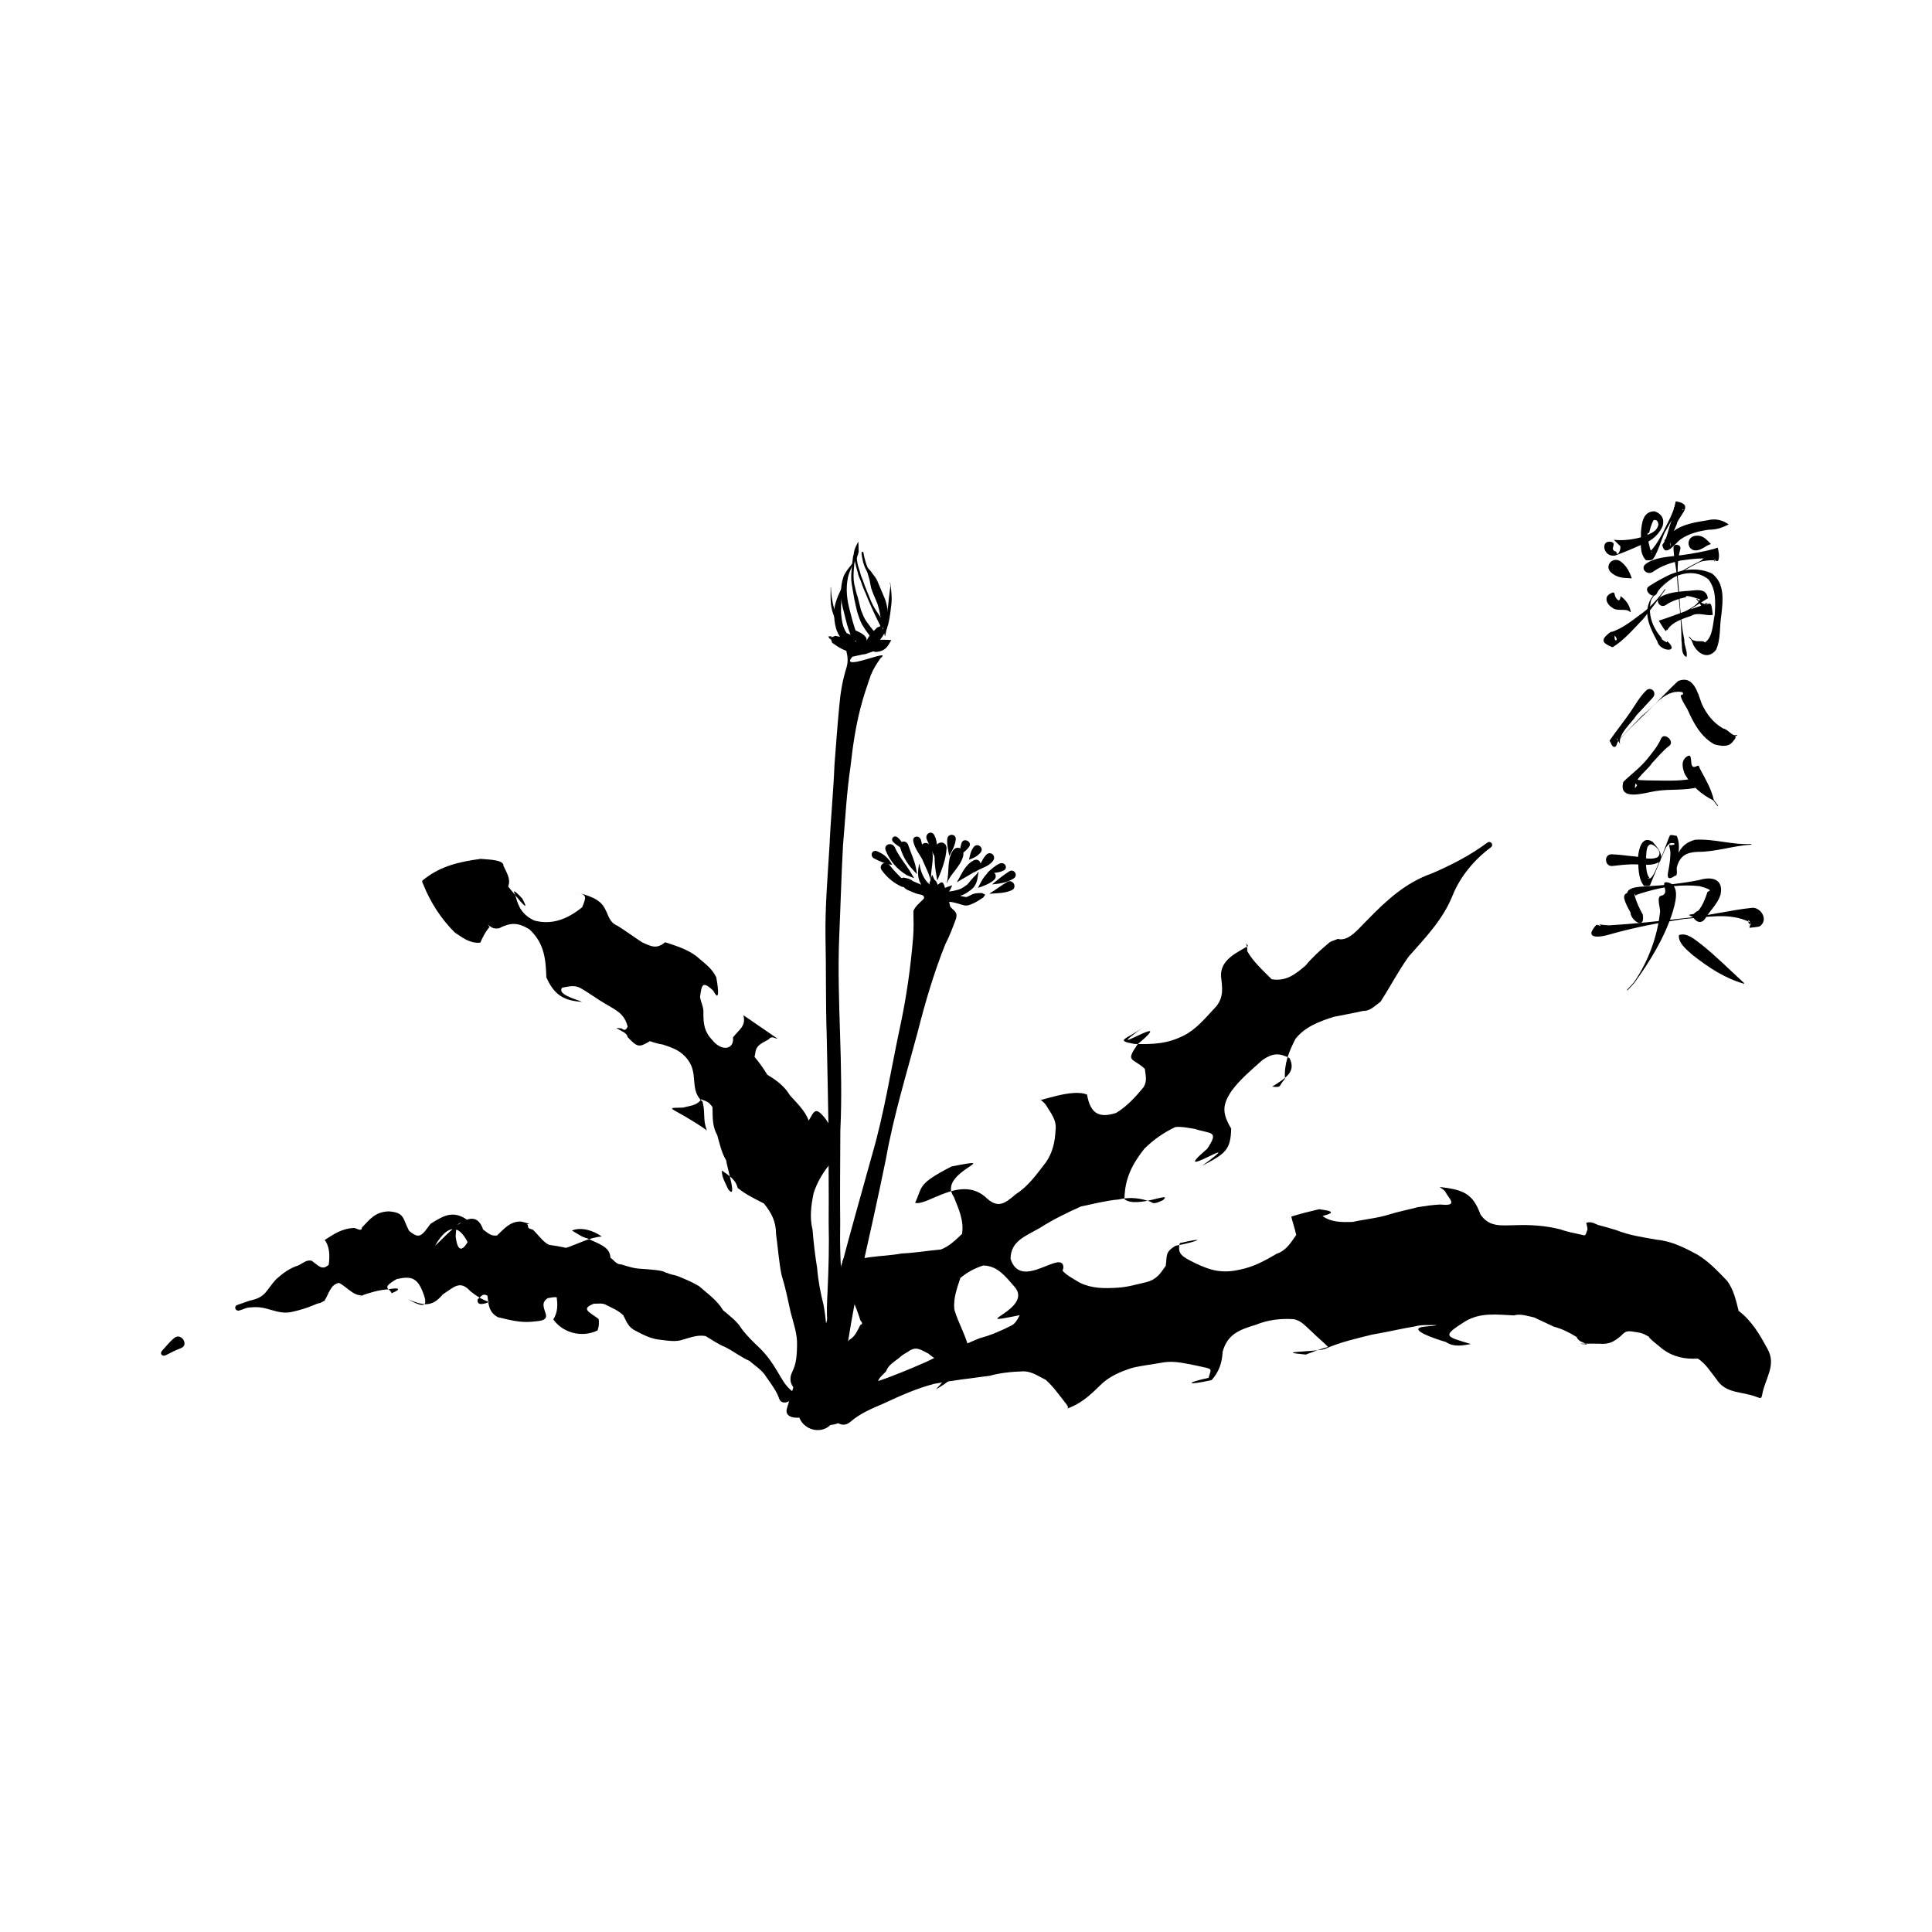<svg:svg xmlns:dc="http://purl.org/dc/elements/1.1/" xmlns:ns2="http://web.resource.org/cc/" xmlns:rdf="http://www.w3.org/1999/02/22-rdf-syntax-ns#" xmlns:svg="http://www.w3.org/2000/svg" height="664.448" id="svg4147" version="1.0" viewBox="-55.368 -172.621 664.448 664.448" width="664.448">
  <svg:g id="layer1" transform="translate(-113.48 -407.26)">
    <svg:path d="m338 712.46c1.4-2.3 1.8-4.74 2.28-7.37 0.29-0.91-0.05-1.91-0.08-2.86-2.98 2.65 2.01-1.07 3.59-1.98 2.89-0.93 4.62-2.91 6.56-4.93 1.97-1.09 2.7-3.31 3.67-5.02 1.33-0.5-0.06-1.37-0.07-1.75-0.73-2.44-1.69-4.81-2.69-7.17-5.16-7.58-8.17-7.22 0.26-15.59-4.8 1.92-2.91 1.95-4.35 4.59 6.43-4.15 13.92-3.32 21-4.64 4.55-0.21 8.99-0.97 13.52-1.38 3.01-1.16 5.07-3.27 7.28-5.36 0.73-4.57-1.16-8.62-2.83-12.75-6.02-8.44 18.32-14.18-0.78-10.44-11.91 6.13-9.85 6.86-12.52 12.49 4.18 1.25 15.34-9.42 24.07-2.09 4.31 4.28 6.67 2.46 10.6-0.9 4.32-2.75 7.2-6.93 10.28-10.89 2.37-3.4 3.14-7.09 3.35-11.11 0.45-3.52-1.64-5.82-3.33-8.66-0.5-0.76-1.28-1.28-1.93-1.92-1.08 1.16 10.89-3.91 16.09-1.63 1.15 6.71 4.26 8.12 10 6.3 3.77-2.3 6.67-5.49 9.43-8.86 1.35-2.13 0.66-4.11 0.45-6.3-4.31-3.96-6.79-2.23-2.5-8.46 15.09-12.66-15.49 6.72 2.36-6.13-6.02 4.48-10.6 4.71-3.47 6.02 6.41 0.18 11.42-0.02 17.11-2.95 4.1-2.08 7.07-5.71 10.18-9.02 3.14-3.13 3.13-6.04 2.65-10.09-1.12-6.3 4.38-8.89 9.15-11.61-1.48-2.21 0 0.03-0.3 1.69 1.96 3.6 5.51 6.77 8.43 9.72 4.91 0.84 8.11-1.66 11.67-4.71 2.35-2.87 5.12-5.33 7.89-7.67 0.87-0.79 2.14-0.99 3.2-1.48 3.8 1.05 7.23-3.74 10.17-6.53 6.48-6.68 13.14-12.81 22-15.93 6.67-2.83 13.4-6.31 19.24-10.64 1.14-0.85 2.35 0.77 1.2 1.62-5.67 4.21-10.51 9.98-13.15 16.55-3.32 8.27-9.24 14.36-15.08 20.98-3.63 5.03-6.36 10.42-9.73 15.59-2.35 1.71-3.7 3.22-6.03 3.14-3.28 0.75-6.71 1.34-10.06 2.03-4.9 1.57-9.81 3.37-13.11 7.54-2.34 4.53-3.98 8.64-3.63 13.76-2.5 2.81-0.92 2.96-4.4 2.71 4.58-2.96 8.38-5.06 5.94-9.85-3.57-1.82-5.8-1.7-9.25 0.66-3.73 3.34-7.66 6.58-10.64 10.62-3.27 4.87-3.3 7.67-0.16 12.97-0.14 7.42-2.08 8.69-9.95 12.79 17.45-12.8-13.08 6.82 1.71-5.83 4.29-6.39 1.16-5.01-4.24-6.83-2.15-0.33-4.45-0.87-6.72-0.64-4.02 1.89-7.56 4.38-10.73 7.53-4.13 5.27-6.7 10.28-6.76 17.27 4.23 3.37 16.98-3.01 13.25 0.33-1.28 0.55-3.2 1.64-4.13 0.6-3.67-1.34-7.23-1.75-11.13-0.83-4.41 0.4-8.61 1.51-12.96 2.41-4.83 2.15-9.6 4.49-14.08 7.34-4.92 2.87-10.07 4.46-10.13 10.66 3.56 11.33 17.86-3.69 18.19 2.96-1.81 8.03-7.05 11.57-14.74 16.35-20.22 4.18 5.15-1.89-2.2-9.82-3.01-3.44-5.72-7.11-10.66-7.19-2.92 0.95-5.46 2.29-7.85 4.28-1.17 3.6-2.47 7-2.07 10.88 1.43 4.91 4.19 9.2 5.15 14.25-2.24 6.34-6.11 10.26-11.46 13.14 7.99-8.43 3.67-7.07-2.72-12.31-2.71-1.38-4.21-2.57-6.85-0.62-1.02 0.62-2.19 1.22-3.04 2.1-1.72 1.37-3.74 2.42-4.58 4.69-1.72 1.95-3.37 2.57-2.59 5.36 0.64 1.99 2.62 1.5 0.05 4.6-2.84 2.88-1.23 1.39-3.76 1.39-2.46 1.08-4.52 2.37-6.59 4.22-8.01 7.16-17.53-0.21-11.94-9.39z" id="path4251" />
    <svg:path d="m328.76 718.98c0.91-3.02 1.82-6.03 2.74-9.03 0.42-1.37 1.57-1.33 2.02 0.03 0.91 2.67 1.49 5.44 3.36 7.72 3.67 4.5-9.8 6.83-8.12 1.28z" id="path4253" />
    <svg:path d="m347.29 711.28c4.15 0.78 8-0.29 11.94-1.37 6.05-1.99 11.89-4.47 17.72-7.02 5.84-2.97 11.98-5.39 17.99-7.99 3.96-1.03 7.65-2.67 11.27-4.51 2.05-1.33 2.69-4.1 3.96-6.3 2.85-3.25 5.1-6.91 6.91-10.73 1.27-2.8 3.11-2.37 5.96-2.59 0.75 1.97 4.29 3.67 6.46 5.03 4.22 2.03 8.44 1.98 12.99 1.7 3.36-0.19 6.59-1.15 9.85-1.91 3.45-0.85 4.81-2.88 6.68-5.61 0.53-3.41-0.36-4.7 3.43-6.91 7.2-1.29 11.67-3.26 1.43-0.91-1.03 3.78 1 4.76 5.08 6.8 5.64 2.75 9.7 3.72 15.76 2.28 4.53-0.9 8.53-3.09 12.43-5.39 3.37-1.13 5.01-3.99 6.76-6.51-0.5-2.27-1.57-5.38-1.69-6.3 3.14-0.99 6.35-1.77 9.55-2.53 2.71 0.4 7 0.88 1.17 2.33 3.05 2.25 6.75 2.14 10.38 2.05 4.25-0.96 8.54-1.28 12.69-2.61 3.22-0.99 6.52-1.62 9.77-2.49 2.49-0.39 4.91-0.75 7.68-0.9 6.63 0.74 2.79-2.12 1.7-4.42-0.46-0.7-1.29-1.07-1.93-1.61 8.25 0.95 11.42 2.29 14.06 9.5 3.02 4.35 7.01 3.72 11.76 3.65 5.3-0.2 10.52 0.11 15.68 1.43 2.55 0.92 5.22 1.37 7.84 1.97 1.15 0.46 1.06-1.23 1.47-1.72 0.11-0.91-0.29-1.84-0.39-2.47 1.84-0.76 3.49 0.63 4.41 0.8 0.22 0.01 4.55 1.27 5.83 1.65 4.5 1.82 9.3 2.5 14.04 3.33 5.09 0.49 9.47 2.72 13.88 5.09 3.95 2.37 7.17 5.8 10.27 9.03 2.27 3.01 3.13 6.92 3.97 10.34 4.54 3.44 7.26 8.14 9.91 13.04 3.2 5.61-0.74 10.08-1.78 15.67-0.25 1.41-0.45 1.5-1.77 0.96-5.12-2.07-10.68-0.99-13.99-6.16-2-2.53-3.62-5.29-6.39-7.1-4.36 0.3-8.55-0.56-12.22-3.33-1.28-1.11-4.86-3.82-4.59-4.18-0.58-0.22-1.81-1.22-3.82-1.48-2.8-0.38-3.87-1.02-5.72 1.1-2.41 2.07-4.13 3.09-7.56 2.78-1.4-0.02-10.76-0.15-4.06 0.25-1.38-0.79-2.99-0.82-3.74-2.57-2.49-1.53-4.92-2.77-7.82-3.54-2.26-1.04-4.53-2.09-6.78-3.17-1.67-0.31-4.62-1.43-6.89-0.7-5.88-0.25-11.48-1.13-16.81 2.05-8.1 5.12-6.94 5.15 1.95 7.79-2.39 0.39-5.74 1.27-8.62-0.71-2.26-0.61-14.94-4.69-6.71-5.32 3.74-0.29 4.37-0.56 2.35-0.47-2.09 0-4.14-0.15-6.22 0.44-4.94 0.8-9.77 2-14.71 2.81-5.56 1.37-11.17 2.65-16.42 4.99-3.16 0.99-18.29 0.81-6.46 1.89 2.54-0.93 5.06-1.96 7.68-2.63-1.52-1.58-3.63-3.28-5.74-5.37-1.89-1.68-3.64-3.84-6.19-4.18-4.35-0.27-8.72 0.21-12.89 1.92-5.55 1.72-9.73 3.12-11.43 9.26-0.22 3.97-1.31 6.99-3.8 9.77-8.19 1.88-9.73 1.09-1.04-0.77 0.89-3.47 1.93-2.86-4.24-4.22-3.73-0.7-7.34-1.68-11.1-1.12-3.65 0.68-7.32 1.05-10.91 1.91-4.3 1.38-8.13 2.99-11.35 6.31-3.24 3.19-6.58 6.19-11 7.66-0.07-0.21 0.9-0.04-0.65-1.92-2.17-2.75-4.12-5.54-6.73-7.92-2.45-1.19-4.74-2.9-7.65-2.94-3.9 0.13-7.86 0.48-11.68 1.54-6.29 0.81-12.61 1.58-18.87 2.72-6.13 1.55-11.86 4.15-17.59 6.81-3.97 1.73-7.96 3.3-11.28 6.19-6.79 5.89-12.26-13.89-3.43-12.24z" id="path4259" />
    <svg:path d="m330.61 706.39c1.45-2.91 1.57-5.92 1.62-9.06 0.15-3.96-1.25-7.61-2.2-11.38-0.94-4.29-1.8-8.6-3.13-12.85-0.94-4.64-1.23-9.35-1.89-14.05-0.03-4.39-1.52-7.2-4.16-10.5-3.26-1.7-6.22-3.06-9.04-5.36-0.69-2.95-3.16-4.36-5.43-5.99-0.12 2.26 1.27 4.36 2.17 6.44 3.35 4.16-0.46-7.61-0.69-9.92-1.62-2.63-2.26-5.86-3.09-8.72-1.75-3.06-1.53-6.23-1.62-9.51-0.17-0.51-0.66-0.86-0.99-1.29-0.93-0.97-2.41-1.21-2.93-1.48-1.32 2.14-3.93 2.21-6.26 2.85-7.31 0.16-3.53-0.36 8.26 7.82-1.48-3.67-0.48-6.04-1.49-9.84-4.65-3.99-1.27-9.57-5.11-14.49-2.29-3.08-5.14-4.07-8.62-5.19-1.54-0.26-3.27-0.72-4.37-1.17-3.68 2.17-4.22 2.29-7.7-1.42-0.29-1.63-2.56-2.09-3.85-3.13 1.87 0.34-1.77-0.2 1.8 0.19 1.57 1.32 1.84-0.49 2.11-0.56-1.18-4.64-3.94-5.64-7.74-7.94-2.9-1.68-5.53-3.69-8.44-5.35-2.29-1.23-4.07-0.53-6.38-0.17-1.78 2.25 4.3 3.86 6.91 4.87-6.41-0.34-9.7-2.48-12.34-8.43-0.18-6.82-0.95-11.98-5.83-16.51-3.92-2.4-6.47-2.39-10.38-0.38-2.75 0.55-3.79-1.19-5.65-3.25-0.46-1.14 1.7 1.79 2.33 2.84-1.31 1.36-2.56 3.92-3.19 5.38-3.54 0.31-5.93-1.6-8.77-3.49-4.73-4.73-8.33-10.3-10.82-16.49-0.53-1.32-0.7-1.09 0.43-1.97 5.72-4.47 12.16-5.91 19.3-6.87 2.89 0.27 7.94 0.28 7.83 2.39 1.06 2.33 2.64 4.63 1.61 7.11 1.59 1.84 8.49 10.93 4.88 4.17-0.89-0.94-4-4.32-2.41-1.2 1.02 4.16 2.48 6.82 6.55 8.75 6.04 1.58 11.31-0.43 16.45-4.59 1.33-3.48 1.89-4.18-2.07-5.21 3.87 1.23 8.16 2.04 9.98 5.9 1.22 2.16 1.33 4.45 4.25 5.71 2.87 1.78 5.56 3.78 8.38 5.64 3.22 1.46 5.02 2.47 7.99 0 3.71 1.24 7.61 2.4 10.78 4.83 2.86 2.56 5.18 3.92 6.79 7.22 0.28 1.21 1.69 9.88-0.99 4.65-3.96-3.8-4.01-1.73-4.59 2.12 0.38 2.19 1.32 3.53 1.16 5.67 0.03 3.74 0.31 6.28 3.09 9.2 3.17 3.93 7.54 3.31 7.09-0.95 1.95-2.63 4.59-3.8 3.58-7.64 3.93 2.7 7.85 5.39 11.78 8.09-0.71 0.04-2.13-1.2-3.01 0.17-2.2 1.34-4.35 1.88-4.66 4.64-0.34 1.74-0.04 0.44-0.28 1.43 1.61 1.95 3.09 3.96 4.4 6.16 3.11 1.83 5.93 3.95 7.82 7.13 2.33 2.59 5.1 5.14 6.41 8.62 1.9-3.17 2.24-5.13 5.82-0.55 2.42 3.69 5.19 7.3 4.85 11.98-1.21 1.45-2.2 3.01-3.9 4.18-2.04 2.61-3.87 5.64-5.05 9.23-0.9 4.35-1.46 8.34-0.39 12.76 0.34 4.4 0.87 8.79 1.57 13.12 0.34 4.36 1.17 8.54 2.22 12.73 0.8 4.47 1.11 8.94 1.5 13.45 0.2 4 0.76 7.95 0.88 11.95 0.29 9.45-17.36 5.97-13.13-2.49z" id="path4261" />
    <svg:path d="m326.09 715.67c-0.93-2.71-2.74-5.02-4.37-7.36-1.34-2.37-3.8-3.83-5.82-5.61-2.89-1.28-5.41-3.25-8.3-4.74-2.43-0.94-4.55-2.53-6.83-3.82-2.64-0.53-5.21 0.49-7.75 1.21-2.45 0.89-5.21 0.36-7.85 0.06-3.06-0.3-5.62-1.57-8.31-3.01-2.64-1.24-3.17-3.04-4.39-5.41-1.69-1.68-3.73-2.41-5.68-3.46-1.44-0.9-3.03-0.46-4.4-0.53-4.74 1.79-1.54 2.87 1.59 5.25 0.17 0.79 0.21 2.49-0.39 3.98-5.93 2.74-12.22 0.42-15.19-3.83 1.69-2.63 1.45-5.38 1.18-7.58-1.07-0.22-2.11 0.18-3.07 0.26-2.26 1.52-1.45 3.01-0.69 5.51 0.73 2.55-2.79 2.33-5.08 2.64-3.96 0.32-7.65-0.7-11.44-1.6-2.96-1.65-3.19-4.08-3.53-7.34-1.87-1.22-2.42 0.8-3.35 1.11-1.04 4.9 10.29-1.93 14.13-5.16-4.41 8.69-10.15 7.66-16.61 2.52-3.68-4.05-5.68-1.4-9.54 1.04-3.83 4.66-6.87 3.75-11.93 1.72 5.49 3.01 6.94 2.58 5.23-2.05-1.97-5.33-4.04-6.08-9.14-4.94-5.76 3.33-2.22 3.05-1.78 4.89 3.69-1.51 2.55-2.07-1.13-1.36-3.4 0.19-6.62 1.25-9.81 2.34-0.72 0.34 1.54-0.44 2.32-0.65-3.93 1.56-6.13-2.18-9.45-3.9-2.94 0.49-3.44 3.71-5.02 6.15-3.12 1.66-0.32 0.12-3.24 1.3-2.53 1.11-5.06 1.88-7.8 2.5-5.37 1.23-8.5-2.24-14.24-1.52-1.44-0.07-2.66 0.71-4 1.06-1.38 0.37-2.01-1.44-0.66-1.91 0 0 4.23-1.47 4.25-1.48 5.67-1.16 5.55-3.55 9.07-7.35 2.32-2.08 4.66-3.82 7.65-4.76 1.39-0.65 2.9-2.11 4.62-1.58 2.28 1.62 3.52 3.46 5.82 1.36 0.44-3.16 0.31-6.33-1.38-8.52 3.25-2.14 6.07-3.96 10.04-4.15 0.7-0.04 2.71 1.54 2.78-0.16 2.8-2.91 4.59-5.37 9.18-5.54 5.54 0.4 4.75 2.36 6.99 6.66 3.52 3 4.32 1.87 7.38-2.35 4.93-3.16 8.36-5.04 13.82-0.47-4.32-0.29-4.89-0.15-5.15 4.74 0.4 3.67 1.56 6.34 4.1 1.98-2.92-5.78-6.64-6.54-11.21 1.28 4.19-3.63 13.35-15.17 16.55-5.58 1.54 0.99 2.46 2.32 4.78 2.04 2.64-2.46 4.47-4.87 8.29-4.8 2.15 0.48 3.76 1.07 2.06 0.86 0.79 0.77-0.49 1.42 1.94 1.89 1.86 1.74 3.49 4.29 5.61 5.26 1.91 0.26 3.92 0.61 5.86 1.04 3.89-1.24 7.9-3.57 12.26-3.9-2.82-2.04-7.03-3.39-10.25-2.06 1.86 1.02 3.16 2.19 5.34 2.71 3.8 1.88 7.8 2.83 7.9 6.67 1.26 0.78 1.86 2.28 3.8 2.3 2.2 0.68 4.36 1.41 6.75 1.48 2.43 0.19 7.29 0.46 8.17 1.18 1.23 0.36 1.36 0.63 3.93 1.16 2.69 1.05 5.33 2.14 7.79 3.61 2.98 2.62 6.25 4.85 8.29 8.3 2.28 1.95 4.84 3.78 6.38 6.36 1.86 2.51 4.09 4.64 6.35 6.77 2.34 2.36 4.15 4.82 5.82 7.69 1.48 2.41 2.75 5.09 5.03 6.86 2.82 2.2-3.11 6.14-4.27 2.74z" id="path4263" />
    <svg:path d="m120.38 698.27c-1.8 0.68-3.52 1.57-5.24 2.44-1.27 0.64-2.24-0.55-1.25-1.58 1.41-1.49 2.6-3.14 4.26-4.41 2.35-1.8 5.01 2.51 2.23 3.55z" id="path4265" />
    <svg:path d="m332.9 717.57c1.37-5.17 3.59-10.03 5.31-15.09 3.54-10.47 6.53-21.06 9.13-31.79 3.39-12.93 7.08-25.77 10.64-38.65 4.2-14.39 6.48-29.21 9.59-43.83 2.26-10.37 3.75-20.9 4.6-31.47 0.23-2.91 0.12-5.92 0.07-8.77 0.59-1.56 2.06-2.75 3.27-3.93 1.52-2.09 3.66-3.79 5.42-5.34 1.07-0.94 1.51-0.81 1.95 0.55 0.69 2.15 1.56 4.66 2 7.1 1.13 1.57 2.61 1.72 2.08 4.06-1.1 2.98-2.21 6.06-3.72 8.92-3.95 9.84-6.94 20.08-9.55 30.34-3.86 14.45-8.27 28.77-10.89 43.53-2.67 13.08-5.57 26.11-8.5 39.14-2.52 10.8-4.29 21.68-5.87 32.65-0.86 5.44-1.38 10.94-2.81 16.26-2.42 9.04-15.11 5.37-12.72-3.68z" id="path4271" />
    <svg:path d="m376.26 544.86c0.04-0.77-0.35-1.44-0.55-2.13-0.16-0.12-0.37-0.2-0.54-0.29-0.48-0.12-0.96-0.23-1.45-0.35-1.05-0.3-2.04-0.76-3.04-1.18-1.8-0.7-2.28-1.83-2.97-3.32 0.09-0.27 0.17-0.54 0.26-0.81 0.02-0.07 0-0.05 0.07-0.07 0.25-0.08 0.51-0.17 0.76-0.25 1.19 0.21 2.26 0.35 3.3 1.23 0.88 0.37 1.77 0.74 2.65 1.13 0.71 0.28 1.47 0.47 2.12 0.89 0.61 0.6 1.28 1.02 1.51 1.93 0.2 1.02 0.5 2.01 0.46 3.07-0.06 1.83-2.69 1.98-2.58 0.15z" id="path4282" />
    <svg:path d="m379.26 543.67c-0.24-1.07-0.55-2.12-0.85-3.17-0.43-0.72-0.45-1.53-0.63-2.31 0.43-0.85 0.56-1.74 0.86-2.6 0.03-0.07 0.07-0.07 0.1-0.01 0.42 0.74 0.5 1.56 1.31 2.12 0.3 0.67 0.69 1.31 0.86 2.04 0.29 1.09 0.58 2.19 0.85 3.29 0.44 1.77-2.11 2.42-2.5 0.64z" id="path4284" />
    <svg:path d="m381.18 541.27c1.24-1.13 2.74-1.65 4.31-2.12 0.07-0.02 0.1 0.01 0.07 0.08-0.66 1.63-1.47 2.88-2.9 3.97-1.36 1.04-2.76-0.77-1.48-1.93z" id="path4286" />
    <svg:path d="m383.97 542.15c1.45-0.14 2.84 0.22 4.24 0.52 0.65 0.25 1.35 0.32 2.02 0.46 0.56 0.06 1.02-0.36 1.52-0.54 1.32-0.8 2.63-0.85 4.11-0.81 0.34 0.17 0.68 0.35 1.03 0.52 0.06 0.03 0.06 0.04 0.02 0.1-0.21 0.3-0.43 0.59-0.64 0.89-1.05 0.75-2.12 1.42-3.29 1.97-1.07 0.45-2.03 1-3.25 0.74-0.75-0.2-1.52-0.37-2.26-0.64-1.16-0.29-2.29-0.66-3.5-0.54-1.88 0.18-1.88-2.48 0-2.67z" id="path4288" />
    <svg:path d="m383.79 541.23c1.41 0.09 2.71-0.32 4.04-0.66 1.18-0.35 2.09-1.13 3.07-1.82 0.97-1.27 1.99-2.43 3.14-3.52 0.19-0.27 0.37-0.53 0.55-0.8 0.04-0.06 0.11-0.03 0.09 0.04-0.06 0.32-0.12 0.65-0.18 0.97-0.25 1.96-0.61 3.61-2.17 5-1.17 0.92-2.36 1.8-3.82 2.22-1.5 0.45-3.01 0.78-4.59 0.81-1.59 0.02-1.71-2.34-0.13-2.24z" id="path4290" />
    <svg:path d="m381.04 543.91c-2.41-0.94-4.12-2.74-5.83-4.58-1.68-2.48-1.53-4.78-0.99-7.59 0.01-0.07 0.09-0.07 0.1 0 0.36 2.24 1.09 4.35 2.55 6.13 1.56 1.53 3.13 3.03 5.23 3.81 1.63 0.6 0.57 2.86-1.06 2.23z" id="path4298" />
    <svg:path d="m365.92 526.17c1.32 3.01 3.54 5.46 5.23 8.24 0.43 0.71 0.86 1.43 1.29 2.15 0.04 0.06 0 0.1-0.07 0.07-0.8-0.33-1.6-0.67-2.4-1-3.35-2.01-5.75-4.84-7.24-8.47-0.89-2.18 2.24-3.15 3.19-0.99z" id="path4314" />
    <svg:path d="m370.48 525.29c0.88 2.67 2.11 5.13 2.66 7.9 0.11 0.65 0.23 1.29 0.34 1.94 0.01 0.07-0.04 0.1-0.09 0.04-0.45-0.47-0.9-0.94-1.35-1.42-2.1-2.26-3.6-4.92-4.42-7.91-0.55-1.99 2.21-2.5 2.86-0.55z" id="path4328" />
    <svg:path d="m364.03 532.15c1.63 2.12 3.6 3.93 5.43 5.86 0.42 0.58 0.85 1.16 1.27 1.74 0.04 0.06 0.02 0.1-0.05 0.09-0.78-0.07-1.56-0.14-2.35-0.2-2.83-1.28-5.1-3.15-6.94-5.67-1.35-1.83 1.25-3.61 2.64-1.82z" id="path4330" />
    <svg:path d="m378.52 526.41c1.12 3.94-0.62 7.69-0.15 11.54 0.01 0.07-0.09 0.09-0.1 0.02-0.6-3.92-3.52-7.07-3.59-11.26-0.05-2.73 3.09-2.92 3.84-0.3z" id="path4340" />
    <svg:path d="m383.65 526.58c-0.28 3.8-1.65 7.26-3.12 10.73-0.03 0.07-0.09 0.06-0.1-0.01-0.67-3.67-1.26-7.25-0.63-10.98 0.45-2.7 4.05-2.47 3.85 0.26z" id="path4342" />
    <svg:path d="m389.31 529.25c-1.04 3.59-4.16 5.76-5.52 9.05-0.03 0.06-0.12 0.03-0.1-0.04 1.05-3.51-0.03-7.38 1.95-10.8 1.46-2.49 4.48-0.98 3.67 1.79z" id="path4344" />
    <svg:path d="m394.32 533.82c-2.28 1.5-4.7 2.74-7.01 4.2-0.06 0.04-0.1-0.01-0.07-0.07 1.66-2.73 2.69-5.79 5.68-7.38 2.21-1.17 3.49 1.88 1.4 3.25z" id="path4346" />
    <svg:path d="m399.94 537.29c-1.57 1.35-3.44 2.02-5.38 2.67-0.07 0.02-0.1-0.01-0.06-0.08 0.92-1.81 1.83-3.62 3.32-5.04 1.66-1.58 3.85 0.95 2.12 2.45z" id="path4348" />
    <svg:path d="m406.04 540.81c-2.38 1.07-4.98 0.99-7.53 1.21-0.07 0-0.09-0.06-0.03-0.1 2.06-1.28 3.95-2.76 6.05-3.97 1.98-1.14 3.59 1.92 1.51 2.86z" id="path4350" />
    <svg:path d="m359.76 527.4c2.38 0.98 3.93 2.36 5.17 4.6 0.03 0.06 0.01 0.09-0.06 0.08-2.22-0.34-4.1-1.15-6.08-2.17-1.69-0.88-0.79-3.22 0.97-2.51z" id="path4352" />
    <svg:path d="m366.76 522.6c1.44 1.13 2.04 2.67 2.71 4.31 0.03 0.07-0.01 0.1-0.07 0.07-1.45-0.79-2.9-1.56-4.08-2.75-1.08-1.09 0.23-2.57 1.44-1.63z" id="path4362" />
    <svg:path d="m374.84 523.51c0.73 2.41 0.52 4.87 0.92 7.32 0.02 0.07-0.06 0.1-0.09 0.03-1.17-2.31-2.95-4.26-3.46-6.89-0.36-1.85 2.08-2.26 2.63-0.46z" id="path4368" />
    <svg:path d="m379.46 521.9c1.31 2.59 0.98 5.21 0.48 7.96-0.01 0.07-0.07 0.08-0.1 0.02-1.08-2.16-2.07-4.33-2.99-6.56-0.79-1.94 1.67-3.3 2.61-1.42z" id="path4370" />
    <svg:path d="m386.81 523.38c-0.23 2.03-1.2 3.75-2.16 5.51-0.04 0.06-0.09 0.05-0.1-0.02-0.34-1.87-0.81-3.72-0.67-5.64 0.14-2.07 3.16-1.92 2.93 0.15z" id="path4372" />
    <svg:path d="m391.43 525.81c-0.83 1.25-2.07 2.08-3.25 2.97-0.05 0.04-0.09 0.02-0.08-0.06 0.16-1.4 0.24-2.85 0.72-4.2 0.7-1.93 3.74-0.43 2.61 1.29z" id="path4374" />
    <svg:path d="m395.33 527.85c-1.1 1.3-2.29 1.82-3.85 2.44-0.07 0.03-0.09 0.01-0.08-0.06 0.3-1.58 0.59-2.93 1.56-4.25 1.26-1.72 3.75 0.24 2.37 1.87z" id="path4376" />
    <svg:path d="m399.59 530.74c-1.63 2.13-4.23 2.37-6.27 3.88-0.05 0.05-0.11-0.03-0.06-0.07 1.91-1.66 2.24-3.97 3.95-5.85 1.49-1.65 3.73 0.28 2.38 2.04z" id="path4378" />
    <svg:path d="m403.23 534.04c-1.77 0.86-3.63 0.84-5.55 0.87-0.07 0.01-0.09-0.04-0.03-0.09 1.33-1.18 2.59-2.47 4.25-3.18 1.79-0.77 3.07 1.55 1.33 2.4z" id="path4380" />
    <svg:path d="m406.7 536.78c-2.23 1.41-4.66 1.76-7.24 2.01-0.07 0.01-0.09-0.05-0.04-0.09 1.85-1.54 3.71-3.05 5.73-4.35 1.71-1.12 3.28 1.34 1.55 2.43z" id="path4382" />
    <svg:path d="m342.7 689.49c-0.38-3.51-0.15-7.01 0.01-10.53 0.38-7.97 0.59-15.96 0.39-23.93 0.1-10.53-0.08-21.05-0.04-31.57-0.18-10.95-0.4-21.9-0.63-32.85-0.39-11.26-0.16-22.52-0.42-33.78-0.15-10.56 0.78-21.08 1.4-31.61 0.41-9.21 1.33-18.38 1.7-27.6 0.53-6.84 1.01-13.7 1.68-20.54 0.38-4.38 1.14-8.72 2.47-12.92 0.58-2.02 0.4-3.85-0.1-5.78-2.73-3.51 13.81-5.59 10.13-0.03-1.16 0.4-2.32 0.8-3.48 1.21-0.68 0.23-0.3 0-1 0.16-1.18 0.26-2.37 0.52-3.55 0.78-4.91 5.56 14.36-3.31 9.69 0.51-1.32 1.84-2.53 3.74-3.37 5.88-1.3 3.78-2.61 7.56-3.58 11.44-1.67 6.52-2.63 13.13-3.37 19.81-1.35 9.06-1.81 18.22-2.6 27.34-0.57 10.46-0.84 20.93-1.3 31.39-0.45 11.21-0.05 22.41 0.3 33.61 0.35 11 0.61 21.99 0.09 32.99-0.03 10.52-0.17 21.03-0.05 31.55-0.15 7.92 0.08 15.88 0.88 23.77 0.36 3.13 0.66 6.34 1.37 9.4 1.08 4.65-6.12 6.05-6.62 1.3z" id="path4386" />
    <svg:path d="m350.68 458.84c-2.44-0.42-4.39-1.72-6.35-3.12-2.13-5.56 0.72 1.15-1.35-2.11-0.04-0.06-0.02-0.08 0.05-0.09 3.68-0.33-3.23 1.89 2.37-0.21 2.09 0.42 4.12 0.96 6.18 1.55 2.77 0.8 1.94 4.46-0.9 3.98z" id="path4400" />
    <svg:path d="m352.98 455.99c-1-1.52-1.02-2.73-0.57-4.45 0.02-0.07 0.03-0.07 0.09-0.04 1.18 0.61 2.37 1.02 3.24 2.11 1.62 2.01-1.34 4.54-2.76 2.38z" id="path4408" />
    <svg:path d="m355.82 456.03c0.63-2.38 2.28-3.94 3.97-5.58 0.55-0.23 1.1-0.47 1.65-0.71 0.07-0.03 0.09-0.02 0.09 0.05 0.06 0.64 0.13 1.27 0.19 1.9-0.55 2.01-1.67 3.65-2.42 5.56-0.95 2.44-4.16 1.3-3.48-1.22z" id="path4410" />
    <svg:path d="m358.88 454.88c1.89-0.35 3.82-0.22 5.66-0.12 0.07 0 0.09 0.02 0.06 0.08-1.22 2.26-2.08 3.64-4.8 3.98-2.84 0.35-3.73-3.43-0.92-3.94z" id="path4412" />
    <svg:path d="m352.75 454.83c-1.87 1.02-3.13 0.61-4.93-0.19-2.36-2.5-2.75-5.77-2.86-9.07 0-3.4 1.49-6.36 2.94-9.33 0.03-0.07 0.11-0.05 0.1 0.03-0.41 3.03-0.75 6.08-0.64 9.15 0.23 2.43 0.51 4.92 1.93 6.97 0.86 0.18 1.23 0.94 2.25 0.19 1.46-1.07 2.81 1.4 1.21 2.25z" id="path4414" />
    <svg:path d="m351.11 453.96c-1.34-2.74-2.01-5.73-2.73-8.68-1.23-4.23-1.52-8.28-0.13-12.47 0.93-2.08 2.55-3.71 3.93-5.5 0.04-0.05 0.12 0 0.08 0.06-1.08 1.87-2.01 3.73-2.52 5.84-0.81 3.91-0.38 7.73 0.69 11.56 0.7 2.75 1.37 5.52 2.5 8.14 0.59 1.36-1.16 2.38-1.82 1.05z" id="path4416" />
    <svg:path d="m357.36 453.41c-1.01-1.22-1.89-2.53-2.71-3.87-0.8-1.45-1.28-3.04-1.77-4.61-0.37-1.45-0.66-2.93-0.98-4.39-0.28-1.68-0.6-3.34-0.86-5.01-0.31-1.7-0.17-3.4-0.03-5.1 0.11-1.36 0.27-2.71 0.44-4.06 0.07-0.89 0.69-1.49 1.13-2.2 0.04-0.06 0.11-0.03 0.09 0.04-0.17 0.76-0.34 1.53-0.49 2.3-0.17 1.32-0.34 2.65-0.43 3.99-0.1 1.63-0.18 3.27 0.14 4.88 0.35 1.63 0.72 3.25 1.27 4.83 0.4 1.43 0.66 2.87 1.07 4.29 0.58 1.38 1.06 2.81 1.97 4.02 0.86 1.18 1.74 2.35 2.68 3.46 0.96 1.12-0.58 2.56-1.52 1.43z" id="path4466" />
    <svg:path d="m360.93 449.97c-0.82-1.6-1.61-3.22-2.36-4.86-0.71-1.55-1.41-3.1-2.06-4.68-0.43-1.14-0.93-2.24-1.41-3.36-0.31-0.74-0.56-1.5-0.83-2.25-0.18-0.58-0.46-1.12-0.69-1.68-0.24-0.56-0.36-1.17-0.51-1.75-0.21-0.64-0.37-1.29-0.55-1.94-0.15-0.73-0.33-1.45-0.5-2.17-0.2-0.47-0.21-0.99-0.31-1.48-0.09-0.59 0.13-1.16 0.2-1.73 0.26-1.09 0.82-2.07 1.32-3.05 0.03-0.06 0.09-0.05 0.09 0.03 0.04 1.08 0.1 2.19 0.11 3.3-0.16 0.51-0.19 1.07-0.47 1.55-0.04 0.4-0.25 0.81-0.14 1.22 0.13 0.72 0.18 1.45 0.41 2.14 0.19 0.63 0.36 1.27 0.59 1.89 0.15 0.56 0.29 1.13 0.47 1.68 0.24 0.58 0.52 1.14 0.71 1.74 0.26 0.74 0.49 1.49 0.8 2.2 0.46 1.13 0.94 2.26 1.37 3.4 0.62 1.55 1.32 3.06 2.25 4.46 1.02 1.51 2.06 3.01 3.08 4.53 0.69 1.03-1 1.91-1.57 0.81z" id="path4470" />
    <svg:path d="m355.08 424.73c0.13 1.05 0.44 2.05 0.69 3.07 0.17 0.68 0.47 1.32 0.72 1.98 0.3 0.49 0.74 0.88 1.11 1.32 0.45 0.72 0.99 1.36 1.51 2.03 0.63 0.9 1 1.93 1.41 2.94 0.55 1.33 1.12 2.65 1.69 3.97 1.1 2.51 1.33 5.17 1.28 7.87-0.06 1.88-0.62 3.67-0.97 5.5-0.02 0.07-0.09 0.07-0.1 0-0.33-1.8-0.88-3.51-1.24-5.31-0.44-2.31-0.75-4.68-1.72-6.84-0.62-1.44-1.27-2.87-1.74-4.37-0.19-0.93-0.4-1.86-0.55-2.8-0.23-0.78-0.47-1.56-0.68-2.35-0.25-0.54-0.44-1.12-0.78-1.62-0.26-0.7-0.55-1.38-0.75-2.1-0.23-1.06-0.49-2.12-0.54-3.21-0.03-0.47 0.61-0.55 0.66-0.08z" id="path4482" />
    <svg:path d="m358.9 454.91c1.53-1.28 2.4-2.96 3.23-4.72 0.81-2.23 1.08-4.59 1.38-6.93 0.22-2.34 0.52-4.67 0.82-7l-0.15-1.23c-0.01-0.08 0.09-0.09 0.1-0.02 0.05 0.42 0.11 0.83 0.16 1.25 0.32 2.37 0.5 4.72 0.11 7.12-0.28 2.44-0.54 4.91-1.37 7.25-0.92 1.92-1.86 3.78-3.53 5.19-0.64 0.54-1.39-0.37-0.75-0.91z" id="path4486" />
    <svg:path d="m348.26 452.47c-1.68-1.96-2.72-4.29-3.59-6.7-1.14-2.97-0.89-6.08-0.88-9.18 0-0.07 0.1-0.07 0.1 0 0.06 3.03 0.62 6.01 1.57 8.89 0.87 2.3 1.83 4.57 3.46 6.45 0.39 0.45-0.27 1-0.66 0.54z" id="path4490" />
    <svg:g id="g4980" transform="matrix(.117 0 0 .117 502.99 480.68)">
      <svg:g id="g4731" transform="translate(492.86 -361.43)">
        <svg:path d="m341.54-540.86c2.98 0.83 0.24 4.2 1.62 5.53 5.84 5.62 13-13.87 10.95-21.71-6.58-6.48-13.16-12.96-19.74-19.43l0.03 0.75c27.38 2.88 55.33-0.44 81.76-7.69 18.82-7.88 45.27-13.5 49.84-36.7-0.4-9.7-5.52-16.65-14.51-13.06-5.88 12.16-10.06 24.85-12.81 38.32-14.3-12.92 9.41 73.75 7.75 54.69-2.46-0.61-5.27-0.42-7.38-1.83-0.98-0.66 2.53-0.06 3.45-0.79 3.08-2.45 5.74-5.42 8.22-8.47 11.73-14.47 20.64-31.21 29.6-47.43 12.63-27.46 29.35-53.72 35.26-83.7 0.84-2.09 0.29-6.67 2.52-6.29 50.6 8.79 16.52 33.73 3.26 62.01-3.54 18.45-29.6 51.64-18.69 70.41-2.63-41.68-47.54 11.14 8.02-45.08 28.86-21.19 65.14-26.13 99.61-31.77 23.34-5.64 41.24-1.54 60.97 10.96 1.2 0.76 1.14 1.37-0.13 2.02-18.21 9.29-35.77 15.02-56.59 14.65-29.33 4.2-58.37 11.01-83.09 28.24-15.23 10.63-45.9 56.91-53.93 16.72 15.52-20.62 17.54-49.04 27.67-72.36 15.62-51.43-9.67-39.93 35.14-30.3 1.01 0.22-1.35-1.55-2.02-2.33-27.29 12.09-39.13 45.25-54.12 68.8-6.25 13.28-25.32 73.29-36.51 79.4-5.26 2.87-11.93 1.23-17.9 1.84-21.28-21.73-14.05-54.41-14.98-82.64 2.19-26.98 5.89-61.88 40.48-61.32 20.11 7.39 29.33 21.96 23.22 43.49-10.81 24.59-30.58 41.74-55.53 51.84-27.77 11.94-55.24 24.53-83.79 34.53-34.87 6.42-44.15-44.34-14.35-40.4 23.52 3.12-6.15 22.74 16.7 29.1z" id="path4533" transform="translate(113.48 420.98)" />
        <svg:path d="m357.13-510.65c11.32 9.29 18.84 19.43 24.76 32.84 1.86 4.59 3.72 9.17 5.57 13.76 0.54 1.32 0.22 1.71-1.21 1.61-4.7-0.32-9.4-0.65-14.1-0.98-16.71-0.27-31.76-4.54-44.59-15.76-22.98-20.11 5.97-50.84 29.57-31.47z" id="path4535" transform="translate(113.48 420.98)" />
        <svg:path d="m348.13-398.18c3.8 2.65 7.77-8.08 6.21-12.45 16.41 11.78 26.95 26.35 30.37 46.22 0.24 1.4-0.86 1.84-1.85 0.81-11.58-12.08-37.02-0.69-51.01-11.66-16.64-9.28-28.29-31.69-6.57-42.71 19.06-9.67 5.33 7.55 22.85 19.79z" id="path4537" transform="translate(113.48 420.98)" />
        <svg:path d="m337.38-290.94c-1.74 21.77 21.01 7.93-11.82-12.75 30.61-9.62 59.39-31.07 85.49-51.01 30.06-20.78 52.77-46.39 73.94-75.71 0.84-1.15 2.48 0.03 1.64 1.19-21.11 29.22-42.43 58.29-65.23 86.15-28.12 28.98-55.78 62.44-90.25 83.28-32.08-13.11-34.13-22.07-10.11-41.66 10.65-8.68 17.44-3.18 16.34 10.51z" id="path4539" transform="translate(113.48 420.98)" />
        <svg:path d="m429.06-504.86c27.24-20.08 66.02-20.49 98.51-24.88 35.6-4.89 71.12-10.41 105.67-20.46 2.5-0.49 6.88-3.96 7.5-1.49 2.97 11.85 5.21 25.06 1.32 36.64-1.44 4.26-8.97-0.57-13.46-0.58-5.58-0.01-11.18-0.11-16.72 0.52-25.13 2.84-20.92 3.47-44.8 15.36-46.86 25.85-93.85 54.4-122.26 100.9-11.14 42.59 3.88 80.6 31.55 112.78-5.95 2.72 23.11 15.99 21.68 15.66-2.14-0.5-4.47-2-6.5-1.16-1.64 0.68-2.12 6.57-2.29 4.8-0.3-3.16 1.24-6.23 1.85-9.34 0.28-1.4 0.81-1.75 1.87-0.78 37.68 34.58-23.57 29.97-29.96-0.04-20.79-38.29-42.64-80.77-20.28-123.23 29.59-46.18 75.91-75.55 123.43-101.4 25.33-12.96 20.2-8.45 40.71-25.71 4.37-3.68 8.83-7.31 12.65-11.56 2.01-2.22 3.36-10.36 4.67-7.67 13.51 27.76-0.3 42.27 10.01 30.35-33.61-9.31-70.03-2.91-103.83 1.48-28.49 6.85-55.47 15.19-79.44 32.51-18.07 13.05-39.82-9.47-21.88-22.7z" id="path4555" transform="translate(113.48 420.98)" />
        <svg:path d="m438.09-438.94c20.4-13.3 41.55-24.97 63.61-35.37 39.92-15.79 82.07-20.62 121.6-2.49 38.62 28.99 32.56 79.33 27.84 122.13-5.82 33.96-1.08 70.66-15.7 102.5-23.15 29.01-51.9 12.87-66.35-14.22-7.1-17.13-2.6-9.47-13.07-23.2-0.87-1.13 0.64-2.35 1.57-1.27 10.68 12.45 4.05 7.99 20.09 13.08 8.06 0.68 22.15-1.66 25.23 3.88 24.06-16.13 22.93-57.71 28.95-82.33 1.78-35.85 4.39-73.26-18.8-103.29-31.85-25.22-70.37-22.14-105.52-4.11-17.91 11.4-37.04 24.76-45.66 44.96-8.68 20.32-42.3-8.2-23.79-20.27z" id="path4565" transform="translate(113.48 420.98)" />
        <svg:path d="m471.88-407.56c22.04-12.63 47.48-15.09 72.38-17.4 26.78-0.27 62.62-13.58 67.22 21.16-27.65 16.44-54.83 35.17-82.22 53.17-12.81 8.87-24.59 18.95-34.95 30.58-3.1 3.48-4.38 15.36-7.44 11.84-7.78-8.97-13-19.88-19.5-29.82 30.17-9.43 59.52-21.35 89.37-31.76 3.39-2.02 75.67-24.38 47.09-19.97 4.19 58.12-0.6 15.58-25.88-11.17-0.98-1.04 0.49-2.42 1.47-1.39 38.06 40.36 39.73-17.41 46.6 47.22-19.72 4.38-42.61-9.38-63.27 2.73-23.47 8-58.1 18.96-70.48 42.24-7.25-9.28-15.2-18.04-21.74-27.83-2.34-3.51 8.58 1.05 12.66-0.02 15.05-3.98 29.27-10.3 42.96-17.67 22.18-12.96 56.19-24.36 63.86-49.36 0.83 1.93 1.24 4.11 2.5 5.79 0.36 0.48-49.96-18.75-45.56-7.81-20.54 4.41-41.53 10.86-58.92 22.9-16.55 11.45-33.6-13.42-16.15-23.43z" id="path4567" transform="translate(113.48 420.98)" />
        <svg:path d="m530.53-548.49c-7.5 27.04-8.54 54.27-7.52 82.31 6.29 61.62 6.62 124.16 19.31 184.93-1.52 15.26 10.34 34.79 6.6 48.04-0.39 1.37 0.42 2.53-0.83 1.84-16.75-9.21-11.12-31.91-14.25-49.02 0.2-62.09-9.25-123.73-12.85-185.66-2.72-28.78-9.8-57.55-10.58-86.1-0.39-14.45 23.98-10.27 20.12 3.66z" id="path4571" transform="translate(113.48 420.98)" />
        <svg:path d="m575.44-587.68c20.39-2.33 30.61 9.66 43.92 23.11 1.01 1.02 0.78 1.51-0.58 1.94-14.17 4.4-23.96 15.89-39.27 17.83-30.21 3.84-34.33-39.42-4.07-42.88z" id="path4578" transform="translate(113.48 420.98)" />
      </svg:g>
      <svg:g id="g4726" transform="translate(34.286 81.429)">
        <svg:path d="m908.29-554.8c-15.42 17.35-32.07 34.45-47.93 51.68-13.29 21.94-55.38 55.81-48.4 85.05-3.12-5.62-6.05-11.35-9.34-16.86-1.17-1.96 0.82 6.95 2.95 6.15 5.22-1.96 8.02-7.76 11.93-11.74 19.61-19.94 38.75-40.32 58.43-60.2 38.25-31.58 70.48-69.42 106.74-102.83 44.83-18.12 57.33 33.29 68.73 65.3 13.9 31.29 34 57.27 63.7 74.35 15.4 2.53 26.6 24.82 39.8 18.78 1.3-0.6 2.1 1.16 0.9 1.82-19 9.74 9.8-6.85-14.4 20.35-13.3 14.96-36.6 9.89-52.7 5.36-39.7-22.51-60.4-61.74-78.6-102.41-5.7-10.73-17.89-27.74-19.85-40.31-0.46-2.99 6.61-2.43 7.31-5.37 0.48-1.98-2.02-3.54-3.03-5.31-49.67-9-84.31 43.06-117.16 71.7-23.15 23.37-49.89 46.48-70.56 72.11-4.39 5.44-4.6 17.71-11.6 17.5-7.73-0.25-9.51-12.21-14.26-18.31 20.36-29.77 43.27-57.71 63.59-87.51 13.39-20.17 26.46-42.96 43.75-59.75 14.51-14.1 33.44 5.33 20 20.45z" id="path4608" transform="translate(113.48 420.98)" />
        <svg:path d="m956.24-412.67c-19.22 14.38-33.92 33.52-50.58 50.6-12.85 21.29-52.69 45.37-49.74 73.45 10.69-14.27 4.74-1.64-2.92-25.05-1.76-5.37 11.25 1.21 16.9 1.49 18.58 0.95 24.1 0.83 43.48 1.1 41.19 0.47 82.48 2.51 122.62-7.98 9.6-1.22 11.6-0.37 16.8-8.82 0.7-1.22 1.6-1.25 2 0.15 3.6 15.61 3.6 26.08-11.3 35.68-41.4 11.83-85.78 4.97-128.09 12.29-29.38 4.29-110.08 31.5-93.79-27.35 23.13-22.62 49.69-41.73 70.2-67.12 15-19.04 30.98-37.25 40.51-59.77 8.83-20.86 42.05 7.76 23.91 21.33z" id="path4610" transform="translate(113.48 420.98)" />
        <svg:path d="m1035.6-352.58c7.9-3.72 7.7-2.38 10.8 6.21 16.1 30.62 33.4 58.37 41.2 92.57 4 5.46 8 10.92 12.1 16.37 0.8 1.15-0.8 2.35-1.7 1.2-4-5.44-8-10.88-12-16.33-35-17.38-63-42.52-83.2-76.28-7.26-17.17-13.12-39.75 5.2-52.43 23.1-16.06 2.1 40.64 27.6 28.69z" id="path4614" transform="translate(113.48 420.98)" />
      </svg:g>
      <svg:g id="g4973" transform="matrix(.518 0 0 .518 1309.8 730.29)">
        <svg:path d="m-836.02-1042.7c38.14 1.3 76.04 6.8 113.96 10.8 48.99 1.4 98.7 26.6 145.56 5.9 30.32-27.2-8.53-65.5-36.57-73.5-30.21 3.3-25.97 53.1-28.76 77-1.6 36.74-0.71 99.57 23.69 117.56-4.37-0.74-16.35-5.28-13.12-2.23 25.72 24.29 66.32-102.73 73.35-119.43 11.82-9.2 46.74-122.1 52.96-124.1 11.91-3.7 24.86 2.4 37.29 3.6 26.36 58.6 2.82 126.2-0.44 188.93 1.42 21.84 8.2 57.74-34.21 22.35-4.66-3.89 7.57-9.59 10.28-15.01 4.06-8.13 6.61-16.94 9.92-25.41 19.48-75.86 38.83-127.16 118.92-148.96 107.85-6.7 209.44 30.4 316.96 23.8 2.846-0.2 3.095 3.8 0.243 4-102.89 6.3-200.58 41.7-304.56 40.9-60.34 2.8-98.85 21.8-116.01 85.15-3.83 15.87 5.19 38.64-7.95 48.33-59.87 44.15-43.11-14.75-38.12-39.92 4.98-30.39 9.49-60.66 8.93-91.56-0.27-14.8-8.08-29.3-5.82-43.9 0.36-2.3 3.73 2.9 5.6 4.4 7.85-1.9 17.86-0.1 23.56-5.8 6.49-6.6-19.63-9.1-27.35-4.1-26.16 17.1-32.22 53.8-46.47 78.8-4.48 10.7-64.54 157.75-65.1 158.23-8.61 7.44-22.6 2.63-33.9 3.95-36.11-45.18-31.1-108.9-34.03-163.98 3.67-45.5 22.43-126.4 83.11-86.2 26.14 30.9 60.84 66.9 42.31 109.8-44 33.31-110.27 15.4-162.13 17.64-36.12 1.01-71.85 5.02-107.72 9.22-46.65 5.45-51.32-67.96-4.38-66.26z" id="path4804" transform="translate(113.48 420.98)" />
        <svg:path d="m-600.66-379.11c5.49 24.01 11.4 47.65 21.26 70.43 22.06 42.61 43.55 9.83-12.71 35.93 1.95-38.02-21.07-68.29-38.61-99.8-30.13-65.64 65.4-64.84 105.26-67.18 100.84-6.09 200.84-16.03 299.86-36.19 72.79-22.06 138.67-4.15 119.76 84.15-15.82 48.06-51.87 83.14-79.71 122.69-19.31 41.44-52.12 41.09-75.97 4.24-6.88-3.48-13.76-6.95-20.64-10.43-2.23-1.12-1.96-3.03 0.49-3.49 7.66-1.42 15.33-2.83 23-4.25 48.88-40.46-5.14 1.22 28.11-19.92 23.52-29.07 39.12-68.2 50.44-103.95 1.06-6.72 48.5-8.26-43.85-33.92-100.5-11.16-199.26 1.8-296.4 29.65-19.42 5.97-39.15 11.03-58.19 18.09-3.51 1.3-6.29 5.11-10.02 5.02-3.16-0.08-1.82-10.88-3.98-8.59-1.95 2.07-0.63 5.65-0.95 8.47 10.88 38.42 27.25 73.98 46.76 108.77 14.33 92.86-71.39 28.32-69.6-11.42-13.79-26.04-29.58-51.81-35.84-80.87-7.75-35.98 43.32-43.32 51.53-7.43z" id="path4806" />
        <svg:path d="m-763.48-170.23c-15.57-1-26.94 11.21-41.85 15.13 70.51-88.87-55.5-69.87 67.12-63.28 142.47-8.63 284.44-24.07 426.25-40.72 128.33-11.95 254.22-44.79 382.23-58.53 51.71-7.19 100.07 69.12 45.6 105.22-3.8 2.52-46.718 6.74-54.977 7.63-2.646 0.29-3.094-0.77-2.038-3.39 12.641-31.38-8.527-44.6-8.507-34.99 0.037 17.79 29.191 32.31 9.019 6.37-113.94-57.73-250.52-25.72-370.86-18.3-141.62 21.26-282.26 48.21-420.64 87.46-49.71 15.98-158.01 33.32-77.52-54.43 12.17 1.43 24.1 10.52 35 6.57 29.2-10.58 41.93 47.25 11.17 45.26z" id="path4808" />
        <svg:path d="m-515.58-882.36c72.95 18.57 36.07 127.38 22.64 174.27-47.69 144.81-126.54 272.32-214.84 394.91-12.76 13.99-25.53 27.97-38.3 41.96-1.92 2.11-4.91-0.61-2.98-2.72 12.66-13.86 25.32-27.71 37.98-41.57 81.81-118.45 133.88-259.72 149.16-403.03-0.24-23.49-21.07-83.47 5.04-88.73 59.41-11.96-17.43-90.04 41.3-75.09z" id="path4824" transform="translate(113.48 420.98)" />
        <svg:path d="m-326.24-166.48c39.57-4.6 83.69 35.52 113.73 57.76 84.55 67.856 160.74 144.52 240.39 217.64 2.102 1.93 0.781 4.33-1.963 3.53-109.13-31.683-198.51-91.129-287.71-160.74-27.95-25.007-73.75-60.13-79.5-99.09-2.52-17.01-2.03-17.11 15.05-19.1z" id="path4971" />
      </svg:g>
    </svg:g>
  </svg:g>
</svg:svg>